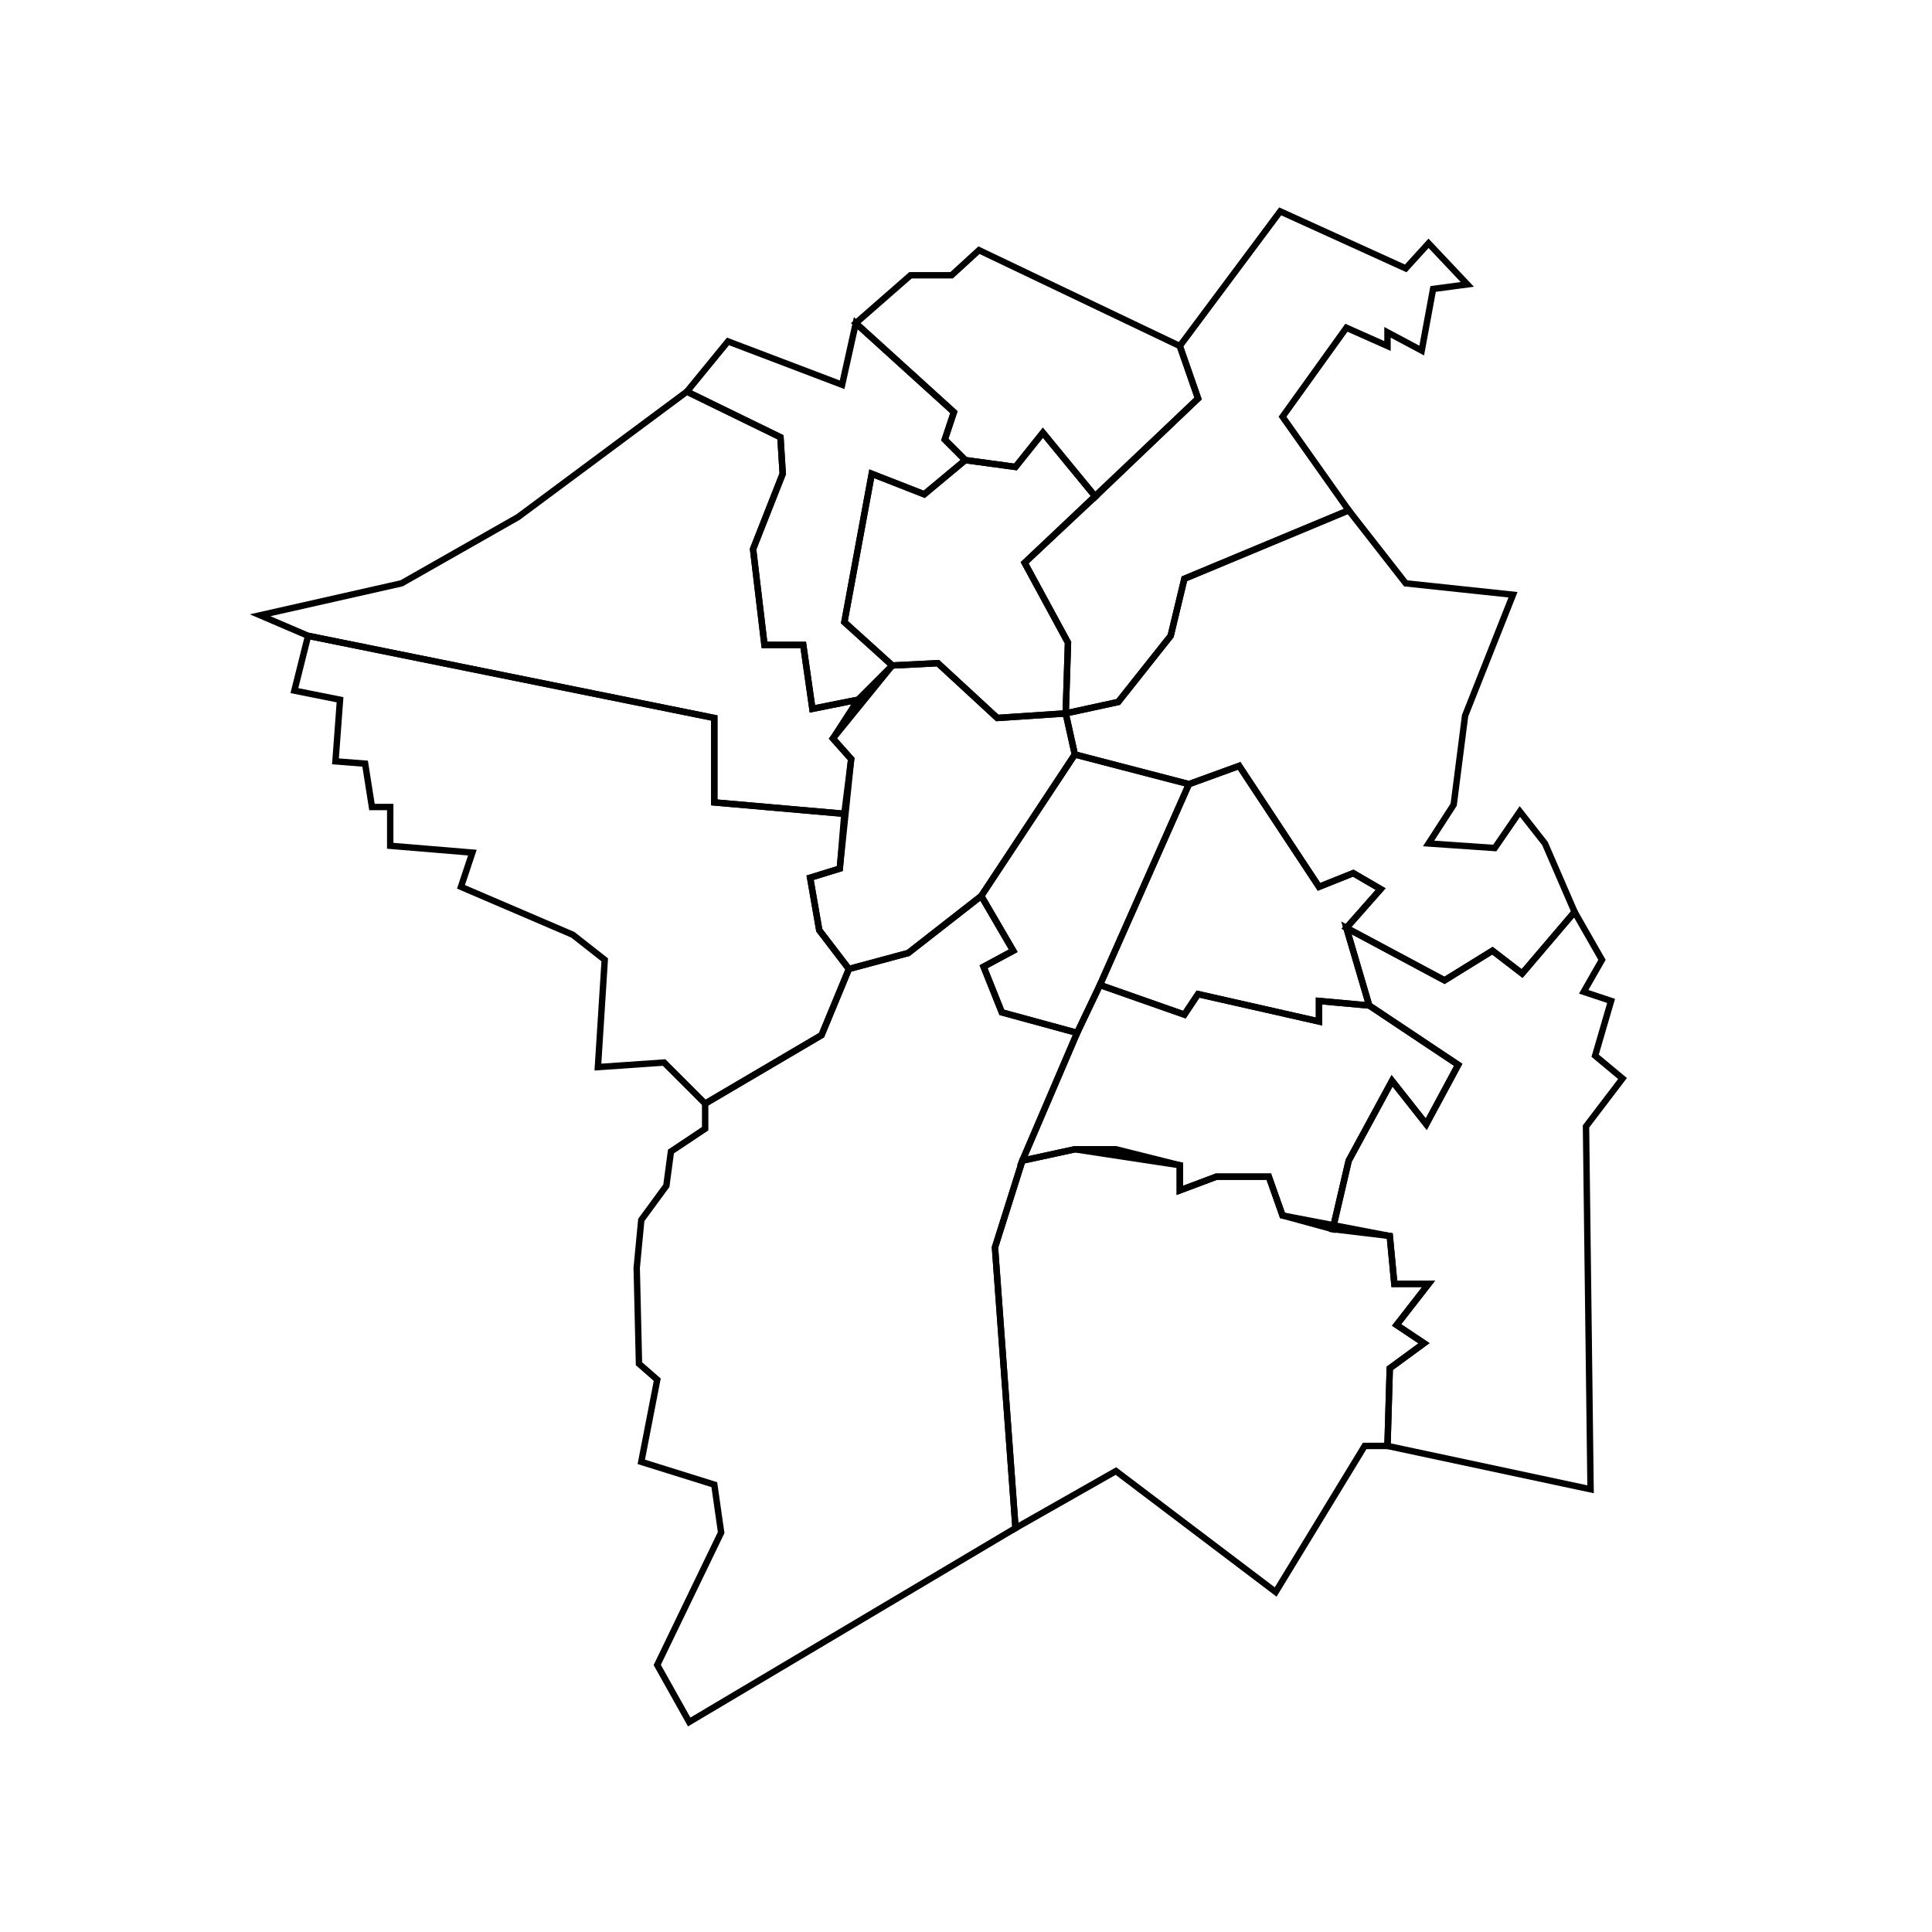 <?xml version="1.0" encoding="UTF-8" standalone="no"?>
<!-- Created with Inkscape (http://www.inkscape.org/) -->

<svg
   xmlns:dc="http://purl.org/dc/elements/1.1/"
   xmlns:cc="http://creativecommons.org/ns#"
   xmlns:rdf="http://www.w3.org/1999/02/22-rdf-syntax-ns#"
   xmlns:svg="http://www.w3.org/2000/svg"
   xmlns="http://www.w3.org/2000/svg"
   xmlns:sodipodi="http://sodipodi.sourceforge.net/DTD/sodipodi-0.dtd"
   xmlns:inkscape="http://www.inkscape.org/namespaces/inkscape"
   width="80mm"
   height="80mm"
   viewBox="0 0 80 80"
   version="1.1"
   id="svg8"
   inkscape:version="0.92.2 (5c3e80d, 2017-08-06)"
   sodipodi:docname="camcityccl.svg">
  <defs
     id="defs2" />
  <sodipodi:namedview
     id="base"
     pagecolor="#ffffff"
     bordercolor="#666666"
     borderopacity="1.0"
     inkscape:pageopacity="0.0"
     inkscape:pageshadow="2"
     inkscape:zoom="1.979899"
     inkscape:cx="17.739054"
     inkscape:cy="160.40135"
     inkscape:document-units="mm"
     inkscape:current-layer="layer1"
     showgrid="false"
     inkscape:window-width="1920"
     inkscape:window-height="1001"
     inkscape:window-x="-9"
     inkscape:window-y="-9"
     inkscape:window-maximized="1" />
  <g
     inkscape:label="Layer 1"
     inkscape:groupmode="layer"
     id="layer1"
     transform="translate(0,-217)">
    <path
       style="fill:none;stroke:#000000;stroke-width:0.265px;stroke-linecap:butt;stroke-linejoin:miter;stroke-opacity:1"
       d="m 42.05,280.275 -0.85,-11.623 1.134,-3.591 2.268,-5.292 -3.118,-0.85 -0.756,-1.89 1.228,-0.661 -1.323,-2.268 -3.024,2.362 -2.457,0.661 -1.134,2.74 -4.819,2.835 v 1.039 l -1.417,0.945 -0.189,1.417 -1.039,1.417 -0.189,1.984 0.094,3.969 0.756,0.661 -0.661,3.402 3.024,0.945 0.283,1.984 -2.646,5.481 1.323,2.362 z"
       id="Trumpington"
       inkscape:connector-curvature="0"
       inkscape:label="#path826">
      <title
         id="title900">Trumpington</title>
    </path>
    <path
       style="fill:none;stroke:#000000;stroke-width:0.265px;stroke-linecap:butt;stroke-linejoin:miter;stroke-opacity:1"
       d="m 42.05,280.275 4.158,-2.362 6.615,5.008 3.685,-6.048 h 0.945 l 0.094,-3.213 1.417,-1.039 -1.134,-0.756 1.323,-1.701 h -1.417 l -0.189,-1.984 -4.441,-0.85 -0.567,-1.606 H 50.365 l -1.512,0.567 V 265.25 l -2.646,-0.661 h -1.701 l -2.173,0.472 -1.134,3.591 z"
       id="Queen Edith's"
       inkscape:connector-curvature="0"
       inkscape:label="#path828">
      <title
         id="title898">Queen Edith's</title>
    </path>
    <path
       style="fill:none;stroke:#000000;stroke-width:0.265px;stroke-linecap:butt;stroke-linejoin:miter;stroke-opacity:1"
       d="m 57.452,276.873 8.41,1.795 -0.189,-15.025 1.512,-1.984 -1.134,-0.945 0.661,-2.268 -1.134,-0.378 0.756,-1.323 -1.134,-1.984 -2.173,2.551 -1.228,-0.945 -1.984,1.228 -4.063,-2.173 0.945,3.213 3.685,2.457 -1.323,2.457 -1.417,-1.795 -1.795,3.307 -0.661,2.835 2.362,0.283 0.189,1.984 h 1.417 l -1.323,1.701 1.134,0.756 -1.417,1.039 z"
       id="Cherry Hinton"
       inkscape:connector-curvature="0"
       inkscape:label="#path830">
      <title
         id="title896">Cherry Hinton</title>
    </path>
    <path
       style="fill:none;stroke:#000000;stroke-width:0.265px;stroke-linecap:butt;stroke-linejoin:miter;stroke-opacity:1"
       d="m 44.601,259.769 v 0 0 l 0.945,-1.984 3.496,1.228 0.567,-0.85 5.008,1.134 v -0.85 l 2.079,0.189 3.685,2.457 -1.323,2.457 -1.417,-1.795 -1.795,3.307 -0.661,2.835 -2.079,-0.567 -0.567,-1.606 h -2.173 l -1.512,0.567 V 265.25 l -4.347,-0.661 -2.173,0.472 z"
       id="Coleridge"
       inkscape:connector-curvature="0"
       inkscape:label="#path832">
      <title
         id="title906">Coleridge</title>
    </path>
    <path
       style="fill:none;stroke:#000000;stroke-width:0.265px;stroke-linecap:butt;stroke-linejoin:miter;stroke-opacity:1"
       d="m 35.152,257.124 -1.228,-1.606 -0.378,-2.173 1.228,-0.378 0.189,-2.268 -5.386,-0.472 v -3.496 l -16.82,-3.402 -0.567,2.268 1.89,0.378 -0.189,2.551 1.228,0.095 0.283,1.795 h 0.756 v 1.606 l 3.402,0.283 -0.472,1.417 4.63,1.984 1.323,1.039 -0.283,4.441 2.74,-0.189 1.701,1.701 4.819,-2.835 z"
       id="Newnham"
       inkscape:connector-curvature="0"
       inkscape:label="#path834">
      <title
         id="title902">Newnham</title>
    </path>
    <path
       style="fill:none;stroke:#000000;stroke-width:0.265px;stroke-linecap:butt;stroke-linejoin:miter;stroke-opacity:1"
       d="m 10.772,242.477 1.984,0.85 16.82,3.402 v 3.496 l 5.386,0.472 0.283,-2.268 -0.756,-0.85 1.039,-1.606 -1.89,0.378 -0.378,-2.646 h -1.606 l -0.472,-3.969 1.228,-3.118 -0.094,-1.512 -3.874,-1.89 -6.993,5.197 -4.819,2.74 z"
       id="Castle"
       inkscape:connector-curvature="0"
       inkscape:label="#path836">
      <title
         id="title914">Castle</title>
    </path>
    <path
       style="fill:none;stroke:#000000;stroke-width:0.265px;stroke-linecap:butt;stroke-linejoin:miter;stroke-opacity:1"
       d="m 40.632,254.1 3.874,-5.859 -0.378,-1.701 -2.835,0.189 -2.457,-2.268 -1.89,0.095 -2.457,3.024 0.756,0.85 -0.472,4.536 -1.228,0.378 0.378,2.173 1.228,1.606 2.457,-0.661 z"
       id="Market"
       inkscape:connector-curvature="0"
       inkscape:label="#path840">
      <title
         id="title912">Market</title>
    </path>
    <path
       style="fill:none;stroke:#000000;stroke-width:0.265px;stroke-linecap:butt;stroke-linejoin:miter;stroke-opacity:1"
       d="m 45.546,257.785 3.685,-8.315 -4.725,-1.228 -3.874,5.859 1.323,2.268 -1.228,0.661 0.756,1.89 3.118,0.85 z"
       id="Petersfield"
       inkscape:connector-curvature="0"
       inkscape:label="#path842">
      <title
         id="title904">Petersfield</title>
    </path>
    <path
       style="fill:none;stroke:#000000;stroke-width:0.265px;stroke-linecap:butt;stroke-linejoin:miter;stroke-opacity:1"
       d="m 55.751,255.423 v 0 0 l 1.417,-1.606 -1.134,-0.661 -1.417,0.567 -3.307,-5.008 -2.079,0.756 -3.685,8.315 3.496,1.228 0.567,-0.85 5.008,1.134 v -0.85 l 2.079,0.189 z"
       id="Romsey"
       inkscape:connector-curvature="0"
       inkscape:label="#path844">
      <title
         id="title908">Romsey</title>
    </path>
    <path
       style="fill:none;stroke:#000000;stroke-width:0.265px;stroke-linecap:butt;stroke-linejoin:miter;stroke-opacity:1"
       d="m 44.129,246.54 0.094,-2.929 -1.795,-3.307 2.929,-2.74 -2.173,-2.646 -1.134,1.417 -2.079,-0.283 -1.701,1.417 -2.173,-0.85 -1.134,6.142 1.984,1.795 1.89,-0.095 2.457,2.268 z"
       id="West Chesterton"
       inkscape:connector-curvature="0"
       inkscape:label="#path846">
      <title
         id="title910">West Chesterton</title>
    </path>
    <path
       style="fill:none;stroke:#000000;stroke-width:0.265px;stroke-linecap:butt;stroke-linejoin:miter;stroke-opacity:1"
       d="m 35.435,230.382 2.268,-1.984 h 1.701 l 1.134,-1.039 8.315,3.969 0.756,2.173 -4.252,4.063 -2.173,-2.646 -1.134,1.417 -2.079,-0.283 -0.85,-0.85 0.378,-1.134 z"
       id="King's Hedges"
       inkscape:connector-curvature="0"
       inkscape:label="#path848">
      <title
         id="title862">King's Hedges</title>
    </path>
    <path
       style="fill:none;stroke:#000000;stroke-width:0.265px;stroke-linecap:butt;stroke-linejoin:miter;stroke-opacity:1"
       d="m 48.853,231.327 4.158,-5.575 5.197,2.362 0.945,-1.039 1.606,1.701 -1.417,0.189 -0.472,2.551 -1.417,-0.756 v 0.567 l -1.701,-0.756 -2.646,3.685 2.74,3.874 -6.804,2.835 -0.567,2.362 -2.173,2.74 -2.173,0.472 0.094,-2.929 -1.795,-3.307 7.182,-6.804 z"
       id="East Chesterton"
       inkscape:connector-curvature="0"
       inkscape:label="#path850">
      <title
         id="title864">East Chesterton</title>
    </path>
    <path
       style="fill:none;stroke:#000000;stroke-width:0.265px;stroke-linecap:butt;stroke-linejoin:miter;stroke-opacity:1"
       d="m 65.201,254.761 -1.228,-2.835 -1.039,-1.323 -1.039,1.512 -2.74,-0.189 1.039,-1.606 0.472,-3.685 1.984,-5.008 -4.441,-0.472 -2.362,-3.024 -6.804,2.835 -0.567,2.362 -2.173,2.74 -2.173,0.472 0.378,1.701 4.725,1.228 2.079,-0.756 3.307,5.008 1.417,-0.567 1.134,0.661 -1.417,1.606 4.063,2.173 1.984,-1.228 1.228,0.945 z"
       id="Abbey"
       inkscape:connector-curvature="0"
       inkscape:label="#path854">
      <title
         id="title894">Abbey</title>
    </path>
    <path
       style="fill:none;stroke:#000000;stroke-width:0.265px;stroke-linecap:butt;stroke-linejoin:miter;stroke-opacity:1"
       d="m 35.53,245.973 -1.89,0.378 -0.378,-2.646 h -1.606 l -0.472,-3.969 1.228,-3.118 -0.094,-1.512 -3.874,-1.89 1.701,-2.079 4.725,1.795 0.567,-2.551 4.063,3.685 -0.378,1.134 0.85,0.85 -1.701,1.417 -2.173,-0.85 -1.134,6.142 1.984,1.795 z"
       id="Arbury"
       inkscape:connector-curvature="0"
       inkscape:label="#path858">
      <title
         id="title860">Arbury</title>
    </path>
  </g>
</svg>
